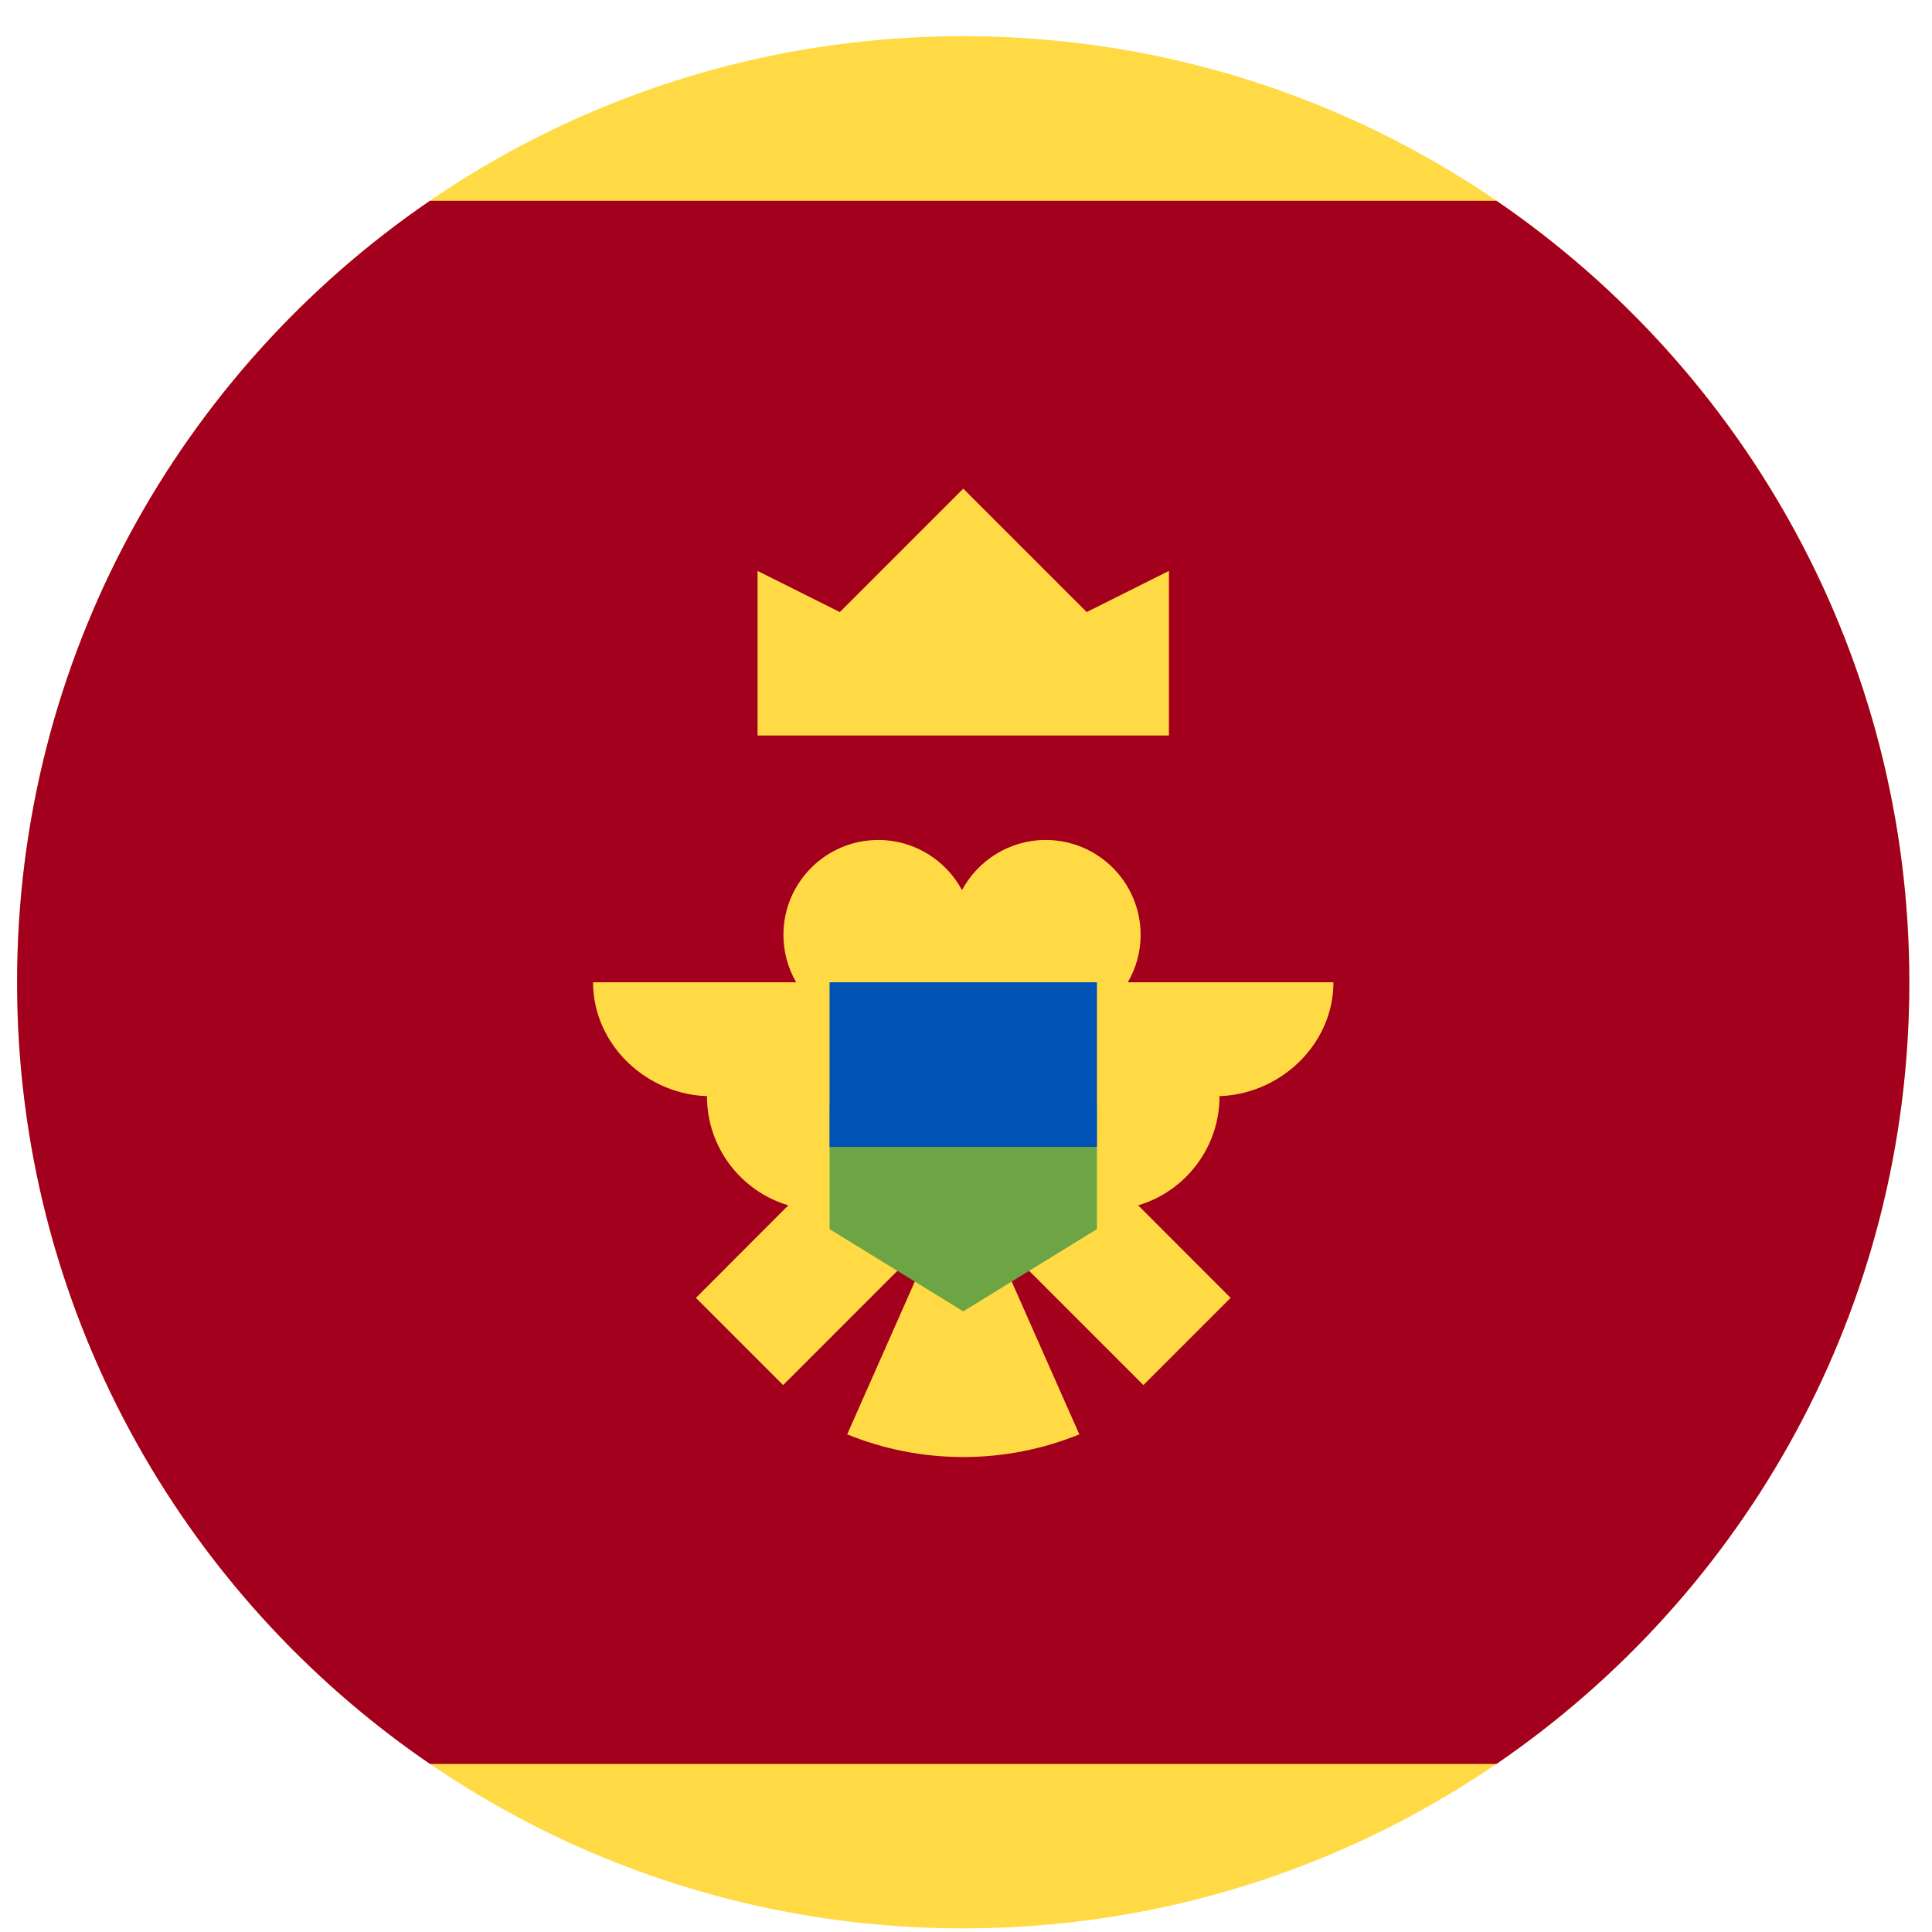 <svg width="26" height="26" viewBox="0 0 26 26" fill="none" xmlns="http://www.w3.org/2000/svg">
<g clip-path="url(#clip0_548_5333)">
<path d="M12.963 25.951C19.994 25.951 25.695 20.251 25.695 13.219C25.695 6.187 19.994 0.487 12.963 0.487C5.931 0.487 0.23 6.187 0.23 13.219C0.23 20.251 5.931 25.951 12.963 25.951Z" fill="#FFDA44"/>
<path d="M25.695 13.22C25.695 8.85 23.493 4.995 20.139 2.702H5.786C2.432 4.995 0.23 8.85 0.23 13.22C0.23 17.59 2.432 21.445 5.786 23.738H20.139C23.493 21.445 25.695 17.59 25.695 13.22Z" fill="#A2001D"/>
<path d="M10.195 9.898H15.731V7.683L14.624 8.237L12.963 6.576L11.302 8.237L10.195 7.683V9.898Z" fill="#FFDA44"/>
<path d="M17.945 13.219H15.178C15.287 13.031 15.35 12.814 15.35 12.582C15.35 11.876 14.778 11.304 14.072 11.304C13.585 11.304 13.162 11.578 12.946 11.979C12.731 11.578 12.307 11.304 11.82 11.304C11.114 11.304 10.543 11.876 10.543 12.582C10.543 12.814 10.606 13.031 10.714 13.219H7.981C7.981 14.066 8.718 14.752 9.565 14.752H9.514C9.514 15.447 9.976 16.033 10.609 16.221L9.365 17.466L10.539 18.64L12.205 16.974C12.27 16.998 12.338 17.017 12.407 17.03L11.401 19.303C11.883 19.499 12.41 19.608 12.963 19.608C13.516 19.608 14.043 19.499 14.525 19.303L13.519 17.03C13.588 17.017 13.656 16.998 13.721 16.974L15.387 18.64L16.561 17.466L15.317 16.221C15.95 16.033 16.412 15.447 16.412 14.752H16.361C17.208 14.752 17.945 14.066 17.945 13.219V13.219Z" fill="#FFDA44"/>
<path d="M12.963 14.05L11.164 14.88V16.541L12.963 17.648L14.762 16.541V14.88L12.963 14.05Z" fill="#6DA544"/>
<path d="M11.164 13.219H14.762V15.434H11.164V13.219Z" fill="#0052B4"/>
</g>
<defs>
<clipPath id="clip0_548_5333">
<rect width="25.464" height="25.464" fill="white" transform="translate(0.23 0.487)"/>
</clipPath>
</defs>
</svg>
